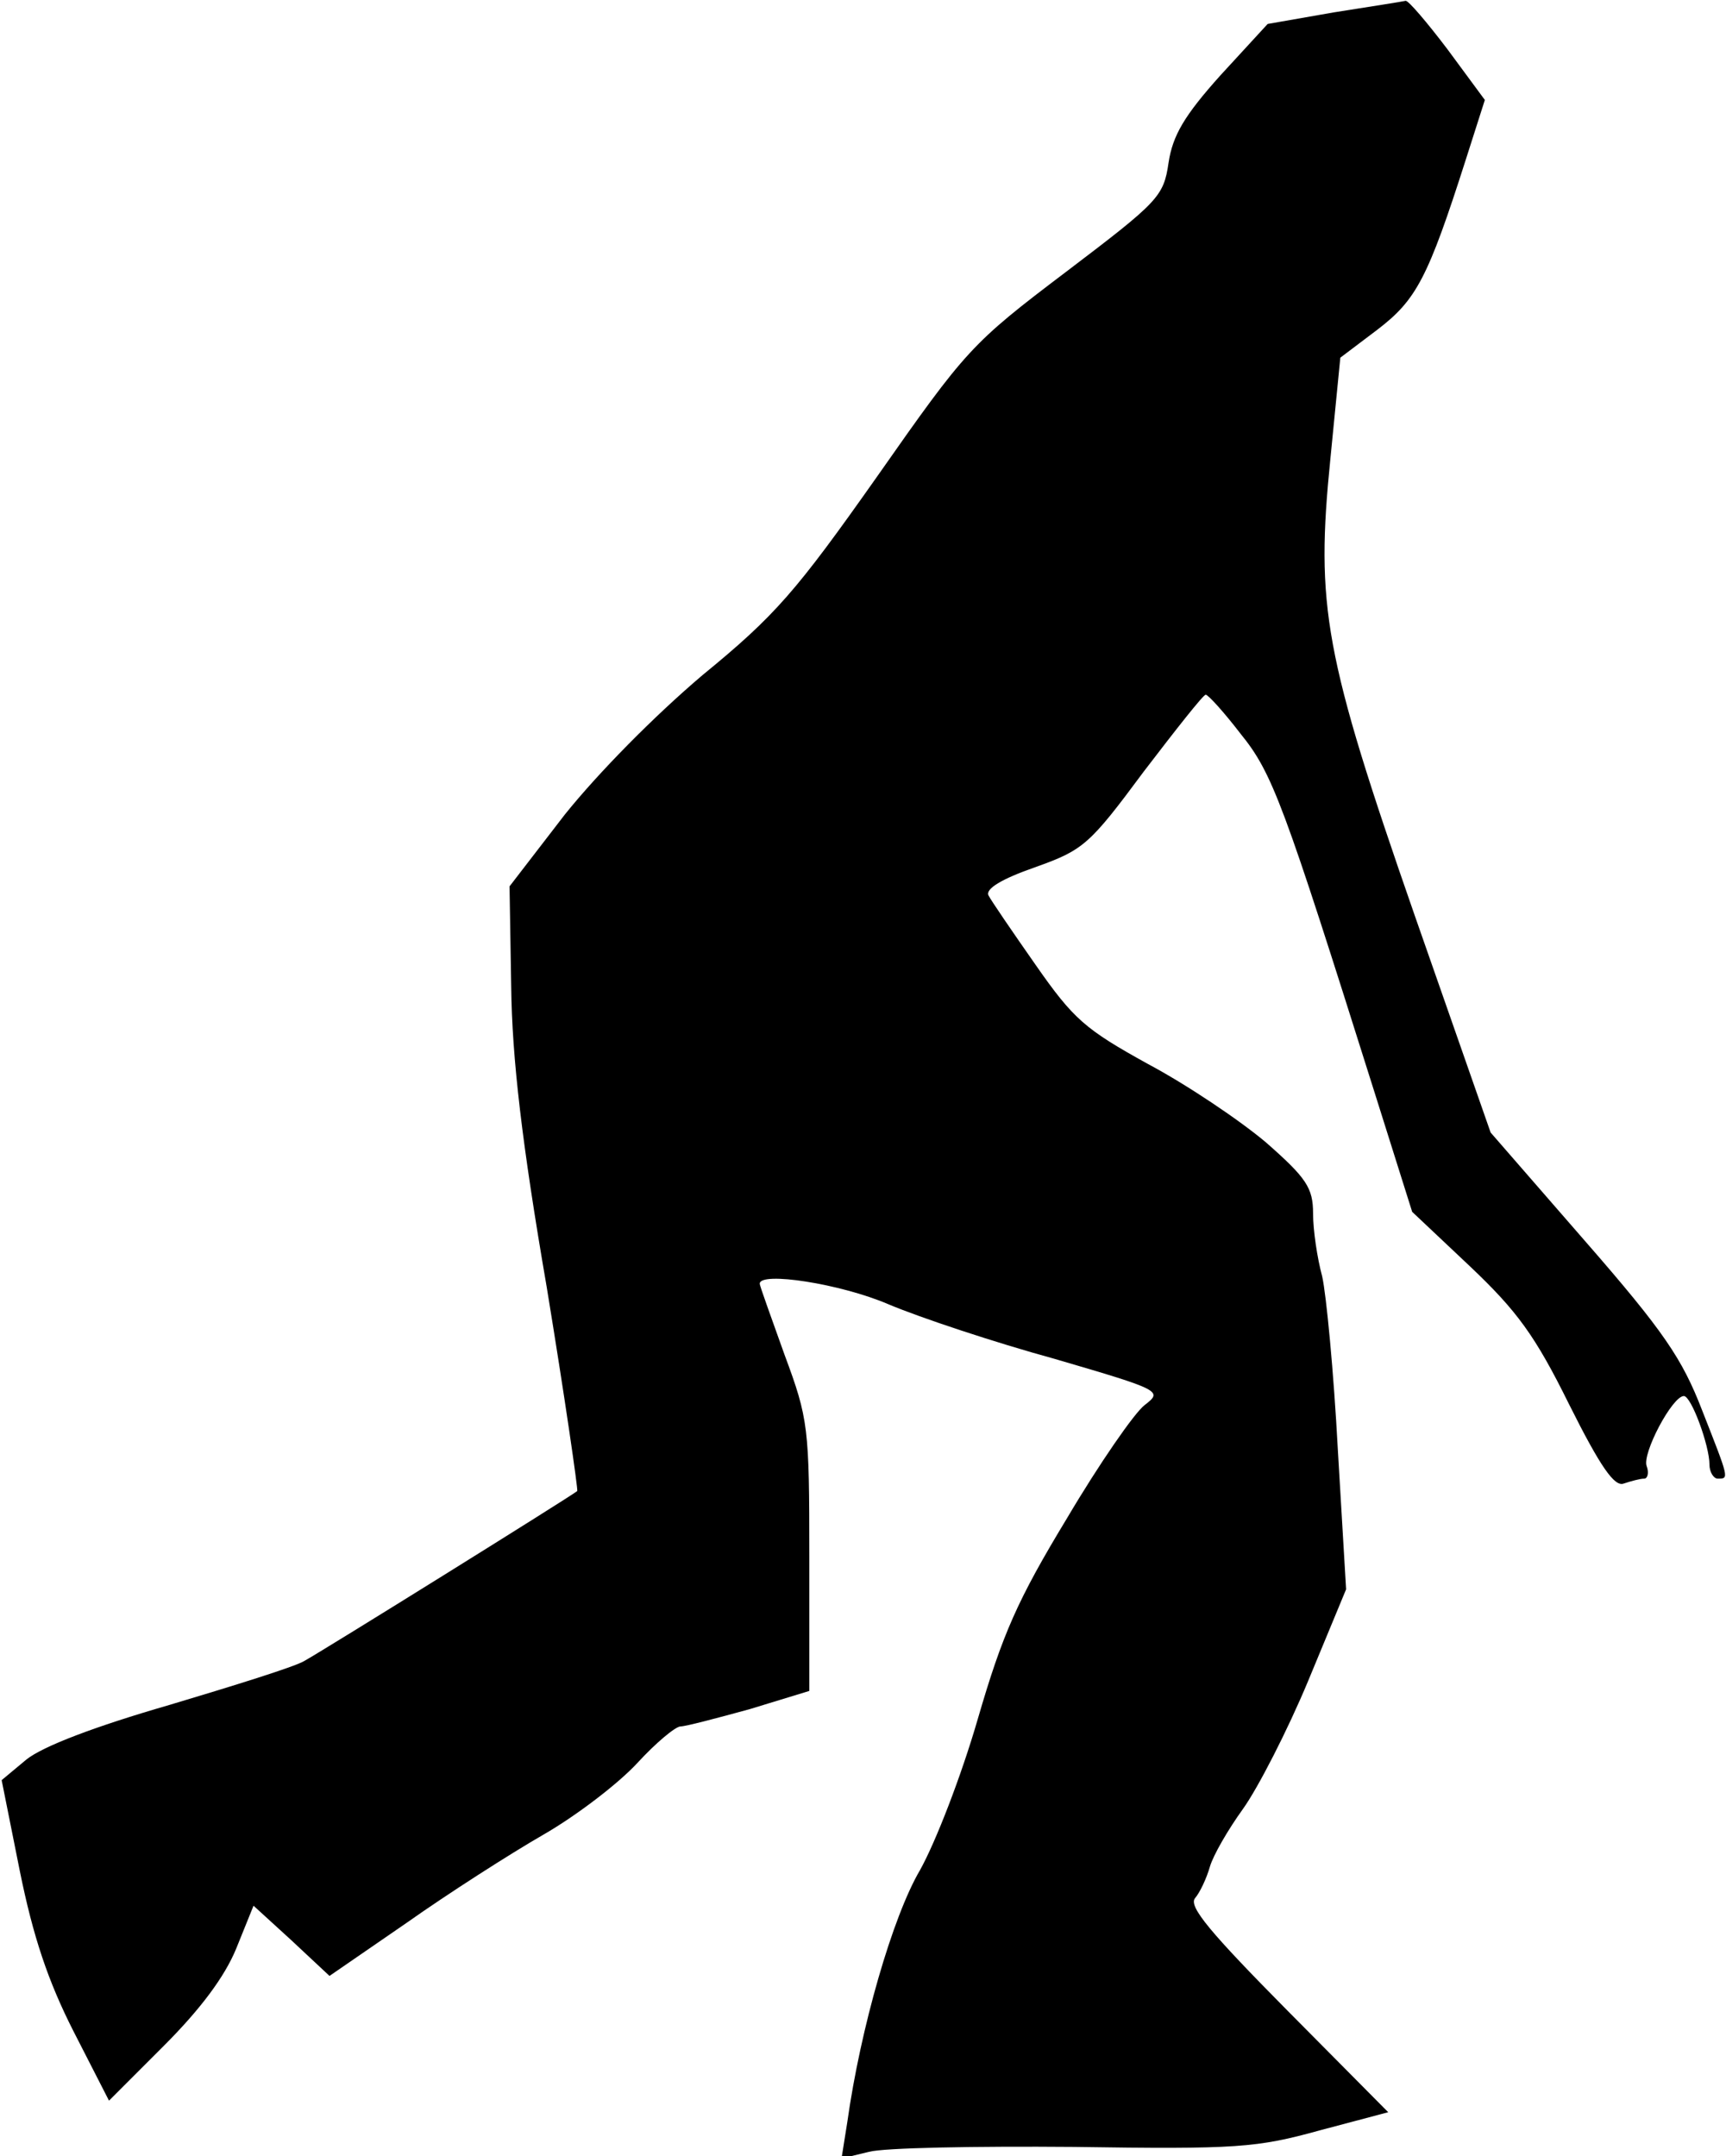 <?xml version="1.0" standalone="no"?>
<!DOCTYPE svg PUBLIC "-//W3C//DTD SVG 20010904//EN"
 "http://www.w3.org/TR/2001/REC-SVG-20010904/DTD/svg10.dtd">
<svg version="1.0" xmlns="http://www.w3.org/2000/svg"
 width="209pt" height="261pt" viewBox="0 0 209 261"
 preserveAspectRatio="xMidYMid meet">
<g transform="translate(0,261) scale(0.1,-0.1)"
fill="#000000" stroke="none">
<path fill="#000000" stroke="none" d="M1615 2595 l-80 -14 -57 -62 c-44 -49
-58 -73 -63 -106 -6 -41 -12 -47 -124 -132 -115 -87 -121 -94 -229 -248 -98
-139 -123 -168 -211 -240 -59 -50 -126 -118 -167 -169 l-67 -87 2 -121 c1 -87
13 -190 43 -364 22 -134 38 -245 37 -247 -7 -6 -309 -194 -331 -206 -12 -7
-86 -30 -163 -53 -90 -26 -153 -50 -173 -66 l-30 -25 22 -110 c16 -79 34 -133
65 -194 l43 -84 66 66 c45 45 74 84 88 118 l21 52 46 -42 46 -43 93 64 c51 36
126 84 166 107 40 23 91 62 114 87 22 24 46 44 52 44 6 0 44 10 84 21 l72 22
0 163 c0 156 -1 166 -30 244 -16 45 -30 83 -30 86 0 15 98 0 156 -25 38 -16
128 -46 201 -66 130 -38 131 -39 109 -56 -12 -9 -55 -71 -94 -137 -60 -99 -78
-140 -108 -243 -20 -69 -51 -149 -70 -183 -33 -56 -72 -191 -88 -305 l-7 -44
33 8 c18 5 130 7 248 6 198 -3 222 -1 298 20 l83 22 -122 123 c-93 94 -120
126 -112 136 6 7 14 24 18 38 4 14 22 45 40 70 18 25 54 95 79 155 l46 111
-10 169 c-5 94 -14 188 -19 210 -6 22 -11 56 -11 76 0 31 -8 43 -57 86 -32 27
-96 70 -143 95 -76 42 -90 54 -136 120 -28 40 -54 78 -57 84 -4 8 16 20 56 34
59 21 66 27 132 116 39 51 72 93 75 93 3 0 22 -21 42 -47 39 -48 52 -84 162
-433 l46 -146 70 -66 c57 -54 79 -84 120 -167 38 -76 55 -100 66 -96 9 3 20 6
25 6 4 0 6 7 3 15 -6 15 31 85 45 85 9 0 31 -60 31 -83 0 -9 5 -17 10 -17 14
0 14 -1 -19 83 -24 62 -46 95 -142 205 l-114 131 -92 263 c-110 316 -120 374
-102 553 l12 122 45 34 c47 36 61 62 107 206 l23 72 -45 61 c-25 33 -48 60
-51 59 -4 -1 -43 -7 -87 -14z"/>
</g>
</svg>
